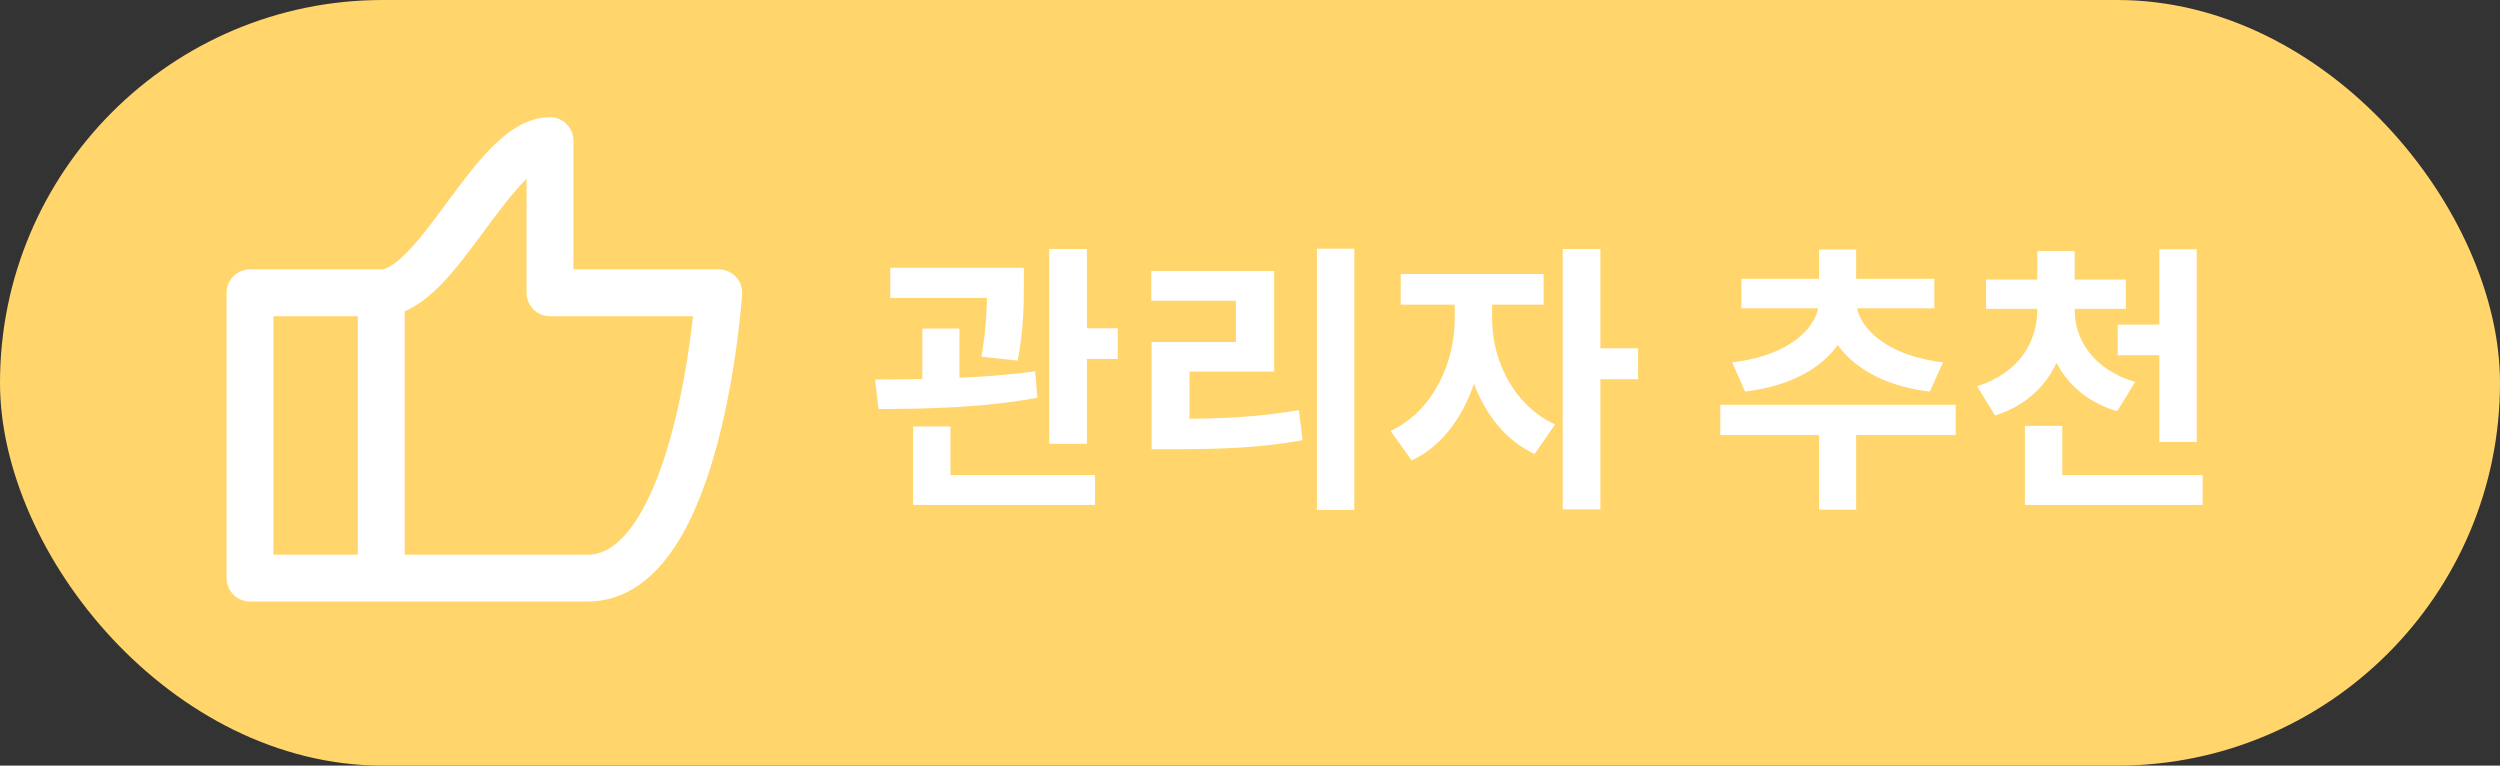 <svg width="160" height="49" viewBox="0 0 160 49" fill="none" xmlns="http://www.w3.org/2000/svg">
<rect x="0" y="0" width="160" height="49" fill="#333333" stroke="none"/>
<rect width="160" height="49" rx="24.5" fill="#FFD56C"/>
<path d="M24.4 18.739H16V37H24.4M24.4 18.739C28 18.739 31.6 9 35.2 9V18.739H46C46 18.739 44.8 37 37.6 37H24.4V18.739Z" stroke="white" stroke-width="3" stroke-linecap="round" stroke-linejoin="round"/>
<path d="M56.978 17.14V19.066H64.106V17.14H56.978ZM59.031 21.028V25.204H61.407V21.028H59.031ZM63.17 17.14V18.184C63.17 19.336 63.17 20.776 62.81 22.828L65.132 23.08C65.528 21.01 65.528 19.354 65.528 18.184V17.14H63.17ZM67.148 15.934V28.408H69.561V15.934H67.148ZM68.606 21.01V22.972H71.54V21.01H68.606ZM58.437 30.406V32.314H70.082V30.406H58.437ZM58.437 27.292V31H60.831V27.292H58.437ZM56.222 26.176C59.084 26.176 62.955 26.104 66.392 25.456L66.249 23.764C62.901 24.232 58.886 24.286 56.007 24.286L56.222 26.176ZM84.283 15.916V32.638H86.677V15.916H84.283ZM73.699 26.806V28.75H75.175C78.217 28.75 80.665 28.66 83.365 28.174L83.131 26.248C80.485 26.698 78.127 26.806 75.175 26.806H73.699ZM73.681 17.338V19.246H79.099V21.892H73.699V27.526H76.129V23.782H81.547V17.338H73.681ZM93.102 18.562V20.434C93.102 23.17 91.752 26.284 88.998 27.58L90.348 29.47C93.408 28.03 94.992 24.196 94.992 20.434V18.562H93.102ZM93.606 18.562V20.434C93.606 23.98 95.154 27.634 98.214 29.056L99.528 27.166C96.792 25.906 95.496 22.954 95.496 20.434V18.562H93.606ZM89.646 17.536V19.498H98.79V17.536H89.646ZM100.014 15.934V32.602H102.426V15.934H100.014ZM101.886 22.288V24.268H104.838V22.288H101.886ZM116.418 26.608V32.62H118.794V26.608H116.418ZM110.1 25.906V27.85H125.166V25.906H110.1ZM116.4 18.922V19.318C116.4 20.866 114.618 22.756 110.856 23.188L111.684 25.06C116.094 24.538 118.506 22.108 118.506 19.318V18.922H116.4ZM116.706 18.922V19.318C116.706 22.036 119.118 24.556 123.51 25.06L124.356 23.188C120.612 22.756 118.812 20.83 118.812 19.318V18.922H116.706ZM111.45 17.842V19.732H123.798V17.842H111.45ZM116.418 15.97V18.49H118.794V15.97H116.418ZM130.385 19.192V19.84C130.385 21.856 129.233 23.872 126.533 24.718L127.685 26.59C130.853 25.6 132.329 22.882 132.329 19.84V19.192H130.385ZM130.817 19.192V19.84C130.817 22.756 132.347 25.384 135.497 26.32L136.649 24.448C133.949 23.638 132.779 21.712 132.779 19.84V19.192H130.817ZM127.109 17.896V19.768H136.055V17.896H127.109ZM130.385 16.06V18.598H132.779V16.06H130.385ZM135.533 20.776V22.738H139.403V20.776H135.533ZM138.197 15.952V28.282H140.591V15.952H138.197ZM129.593 30.406V32.314H140.969V30.406H129.593ZM129.593 27.256V31.666H131.987V27.256H129.593Z" fill="white"/>
</svg>
